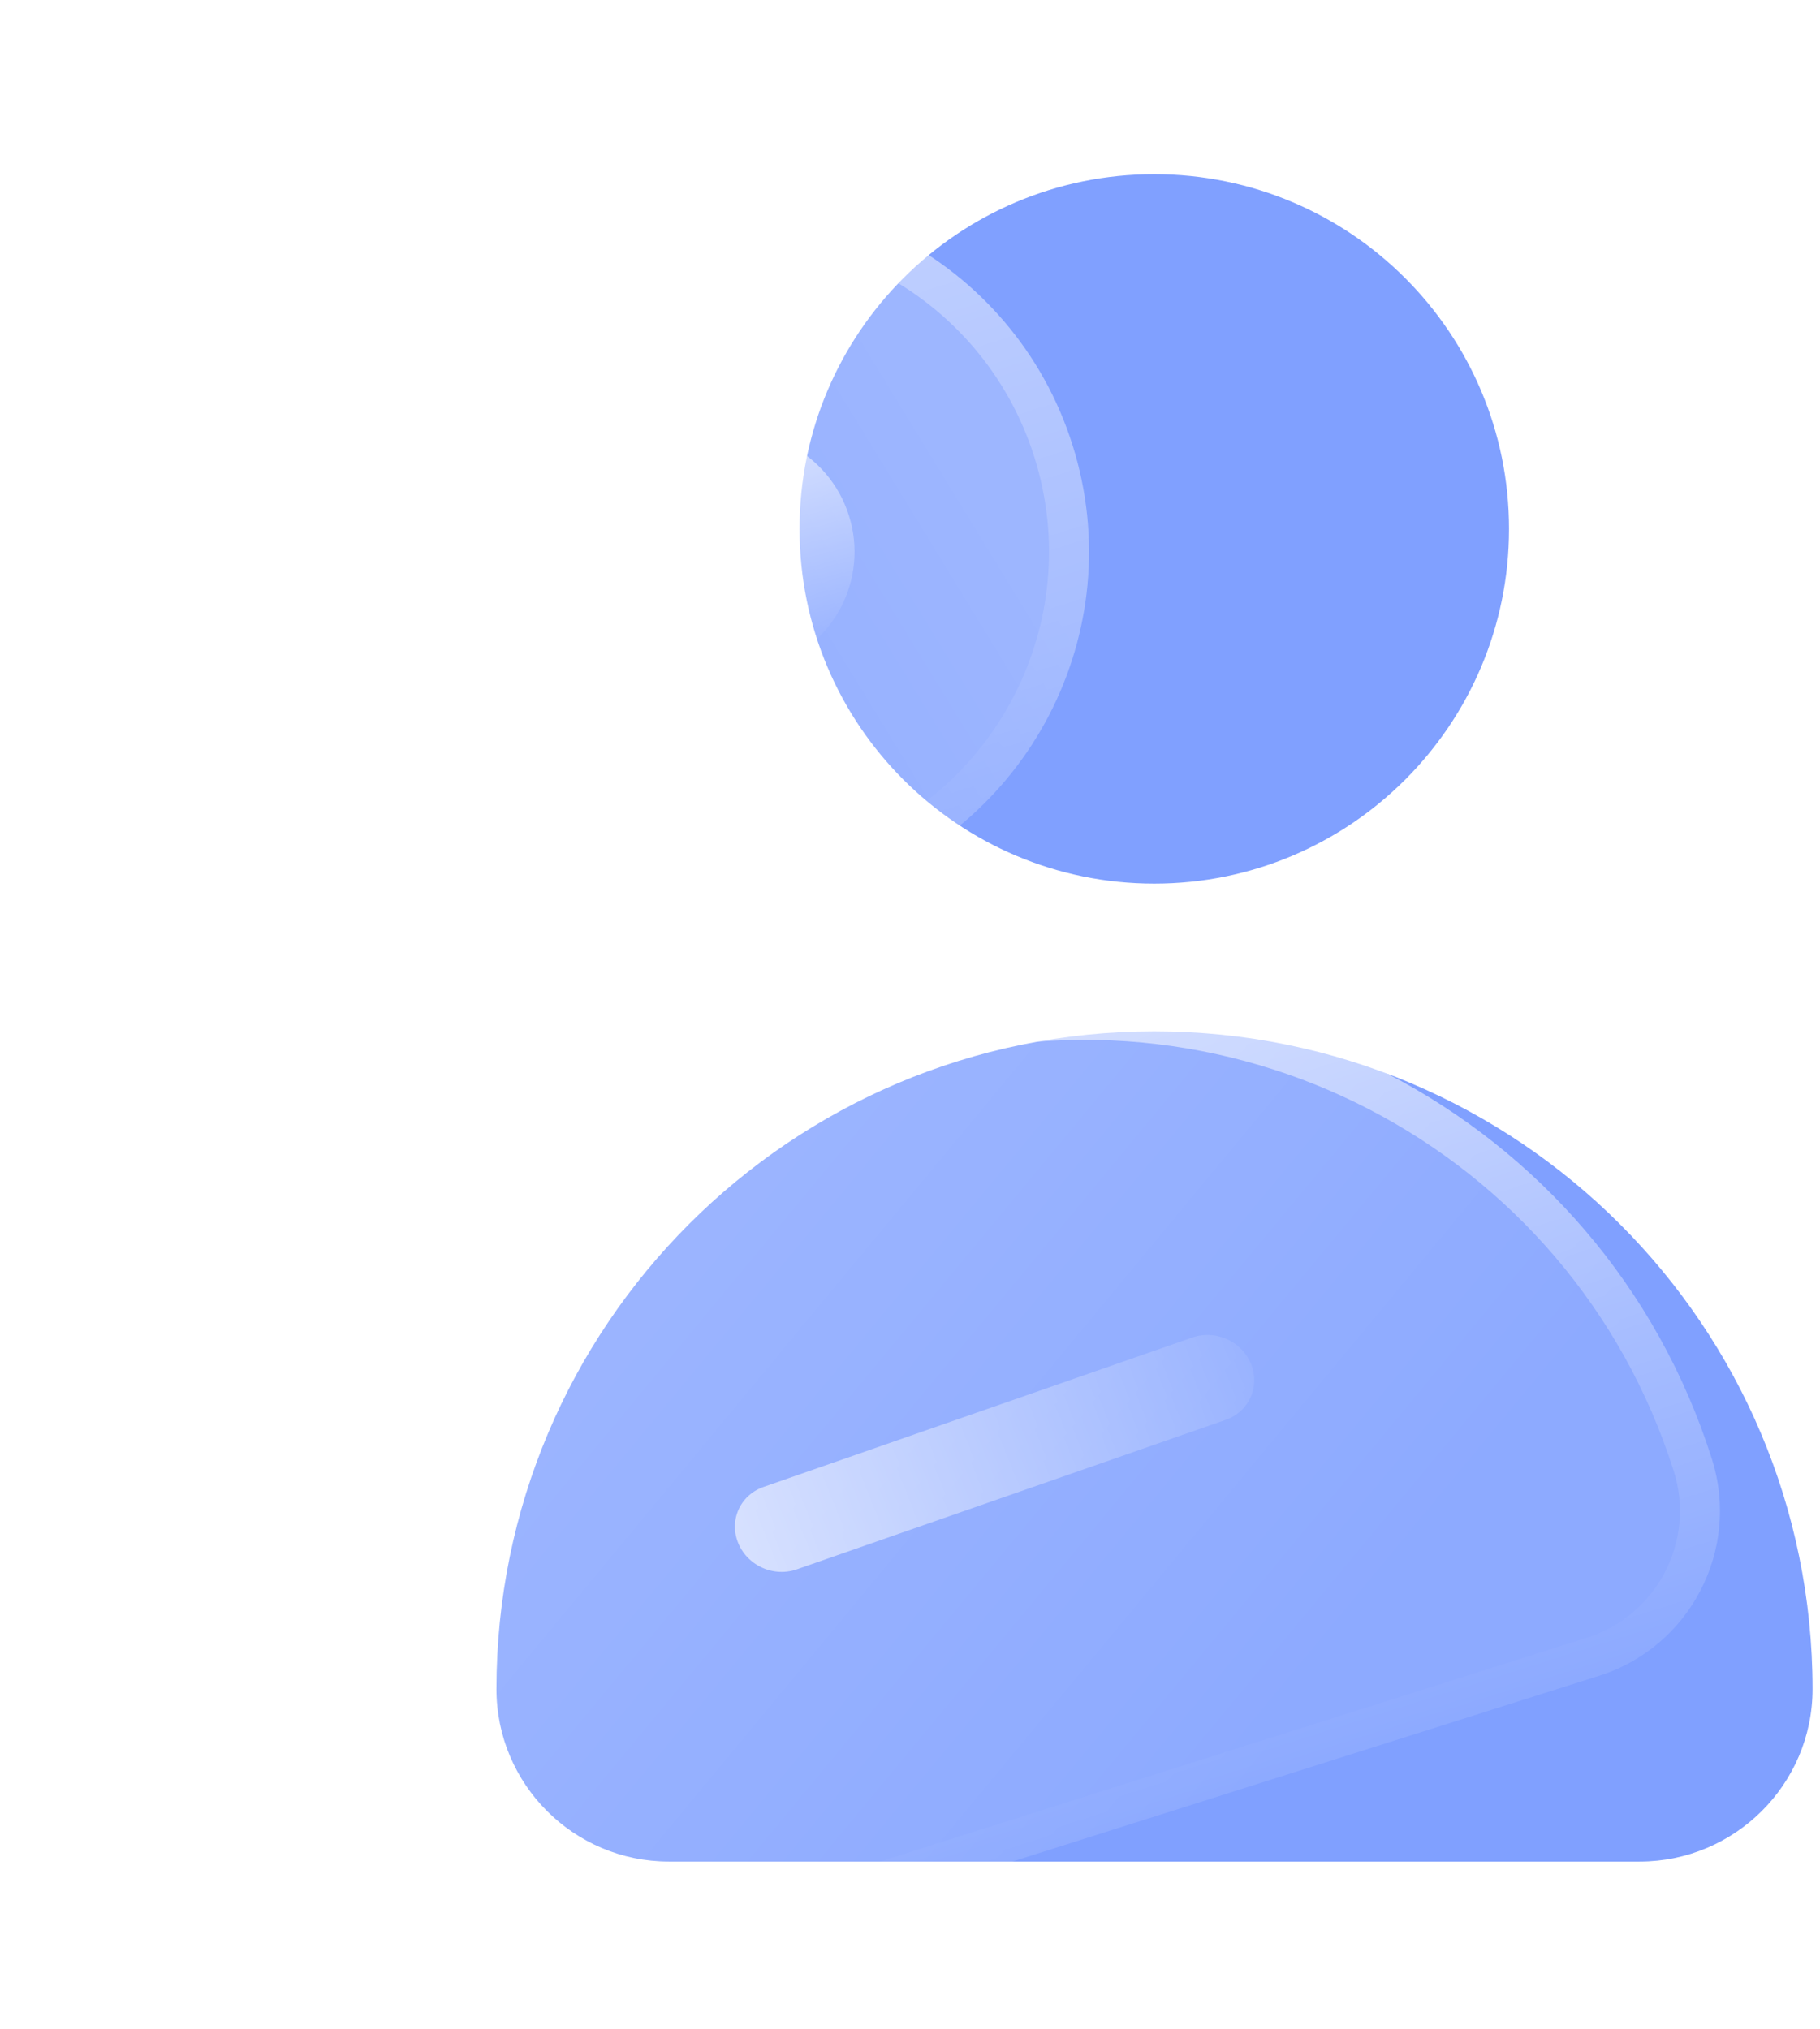 <svg width="61" height="68" viewBox="0 0 61 68" fill="none" xmlns="http://www.w3.org/2000/svg">
<g clip-path="url(#clip0_71_1181)">
<path d="M38.687 29.615C45.254 29.615 50.577 24.292 50.577 17.726C50.577 11.16 45.254 5.838 38.687 5.838C32.121 5.838 26.798 11.16 26.798 17.726C26.798 24.292 32.121 29.615 38.687 29.615Z" fill="#80A0FF"/>
<path d="M38.687 34.565C26.511 34.565 16.639 44.436 16.639 56.61C16.639 59.801 19.229 62.39 22.419 62.39H54.955C58.146 62.39 60.75 59.801 60.75 56.61C60.75 44.436 50.877 34.565 38.687 34.565Z" fill="#80A0FF"/>
</g>
<g filter="url(#filter0_b_71_1181)">
<g clip-path="url(#clip1_71_1181)">
<path d="M28.196 29.827C34.456 27.845 37.925 21.164 35.943 14.904C33.962 8.645 27.28 5.177 21.02 7.159C14.76 9.141 11.291 15.822 13.273 22.081C15.255 28.341 21.936 31.809 28.196 29.827Z" fill="url(#paint0_linear_71_1181)"/>
<path d="M35.304 15.107C37.174 21.013 33.901 27.318 27.994 29.188C22.087 31.058 15.782 27.786 13.912 21.879C12.042 15.972 15.315 9.668 21.222 7.798C27.13 5.928 33.434 9.2 35.304 15.107Z" stroke="url(#paint1_linear_71_1181)" stroke-opacity="0.4" stroke-width="1.341"/>
<path d="M25.825 22.337C27.948 21.665 29.125 19.399 28.452 17.276C27.78 15.153 25.514 13.977 23.391 14.649C21.268 15.321 20.092 17.587 20.764 19.71C21.436 21.833 23.702 23.009 25.825 22.337Z" fill="url(#paint2_linear_71_1181)"/>
<path d="M29.69 34.546C18.082 38.221 11.649 50.611 15.324 62.218C16.287 65.26 19.537 66.947 22.579 65.984L53.598 56.164C56.639 55.201 58.34 51.946 57.378 48.905C53.703 37.298 41.312 30.867 29.69 34.546Z" fill="url(#paint3_linear_71_1181)"/>
<path d="M15.963 62.016C12.4 50.762 18.637 38.748 29.892 35.185C41.162 31.617 53.176 37.854 56.739 49.107C57.589 51.794 56.086 54.673 53.395 55.525L22.377 65.345C19.688 66.196 16.814 64.704 15.963 62.016Z" stroke="url(#paint4_linear_71_1181)" stroke-opacity="0.6" stroke-width="1.341"/>
<line x1="1.49" y1="-1.49" x2="16.723" y2="-1.49" transform="matrix(0.944 -0.329 0.374 0.927 25.295 53.089)" stroke="url(#paint5_linear_71_1181)" stroke-width="2.979" stroke-linecap="round"/>
</g>
</g>
<defs>
<filter id="filter0_b_71_1181" x="-9.384" y="-8.885" width="77.895" height="86.011" filterUnits="userSpaceOnUse" color-interpolation-filters="sRGB">
<feFlood flood-opacity="0" result="BackgroundImageFix"/>
<feGaussianBlur in="BackgroundImageFix" stdDeviation="4.692"/>
<feComposite in2="SourceAlpha" operator="in" result="effect1_backgroundBlur_71_1181"/>
<feBlend mode="normal" in="SourceGraphic" in2="effect1_backgroundBlur_71_1181" result="shape"/>
</filter>
<linearGradient id="paint0_linear_71_1181" x1="12.975" y1="31.966" x2="34.409" y2="18.868" gradientUnits="userSpaceOnUse">
<stop stop-color="white" stop-opacity="0.1"/>
<stop offset="1" stop-color="white" stop-opacity="0.23"/>
</linearGradient>
<linearGradient id="paint1_linear_71_1181" x1="21.02" y1="7.159" x2="28.196" y2="29.827" gradientUnits="userSpaceOnUse">
<stop stop-color="white"/>
<stop offset="1" stop-color="white" stop-opacity="0"/>
</linearGradient>
<linearGradient id="paint2_linear_71_1181" x1="23.391" y1="14.649" x2="25.825" y2="22.337" gradientUnits="userSpaceOnUse">
<stop stop-color="white" stop-opacity="0.67"/>
<stop offset="1" stop-color="white" stop-opacity="0"/>
</linearGradient>
<linearGradient id="paint3_linear_71_1181" x1="43.803" y1="58.331" x2="20.532" y2="39.046" gradientUnits="userSpaceOnUse">
<stop stop-color="white" stop-opacity="0.1"/>
<stop offset="1" stop-color="white" stop-opacity="0.23"/>
</linearGradient>
<linearGradient id="paint4_linear_71_1181" x1="29.697" y1="34.544" x2="38.095" y2="61.072" gradientUnits="userSpaceOnUse">
<stop stop-color="white"/>
<stop offset="1" stop-color="white" stop-opacity="0"/>
</linearGradient>
<linearGradient id="paint5_linear_71_1181" x1="-2.029" y1="0" x2="20.712" y2="0" gradientUnits="userSpaceOnUse">
<stop stop-color="white" stop-opacity="0.67"/>
<stop offset="1" stop-color="white" stop-opacity="0"/>
</linearGradient>
<clipPath id="clip0_71_1181">
<rect width="44.111" height="56.567" fill="white" transform="translate(16.639 5.838)"/>
</clipPath>
<clipPath id="clip1_71_1181">
<rect width="44.111" height="56.567" fill="white" transform="translate(0 13.813) rotate(-17.567)"/>
</clipPath>
</defs>
</svg>
